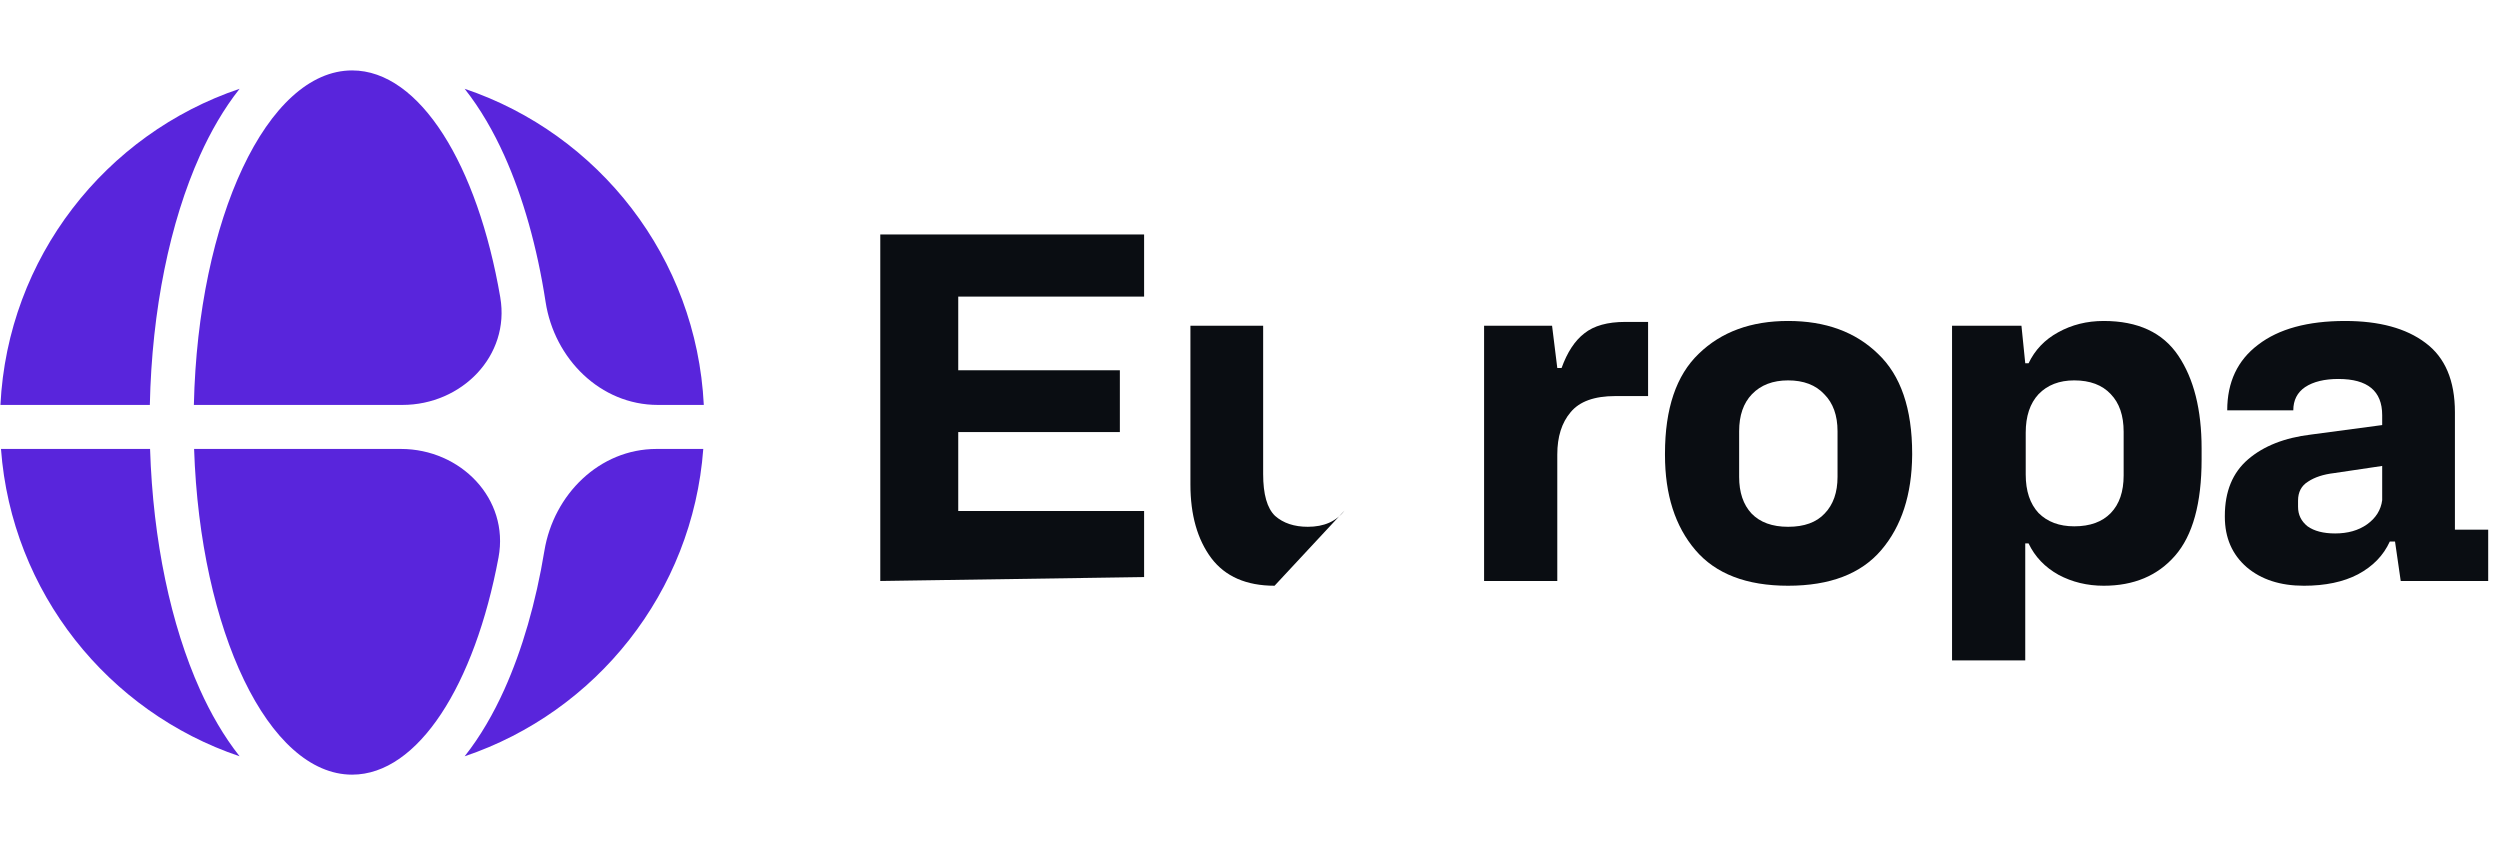 <!-- <svg id="logo-52" width="170" height="41" viewBox="0 0 170 41" fill="none" xmlns="http://www.w3.org/2000/svg"> <path d="M51.2775 29.3232H63.2295V25.7232H55.5255V12.1632H51.2775V29.3232Z" class="cneutral" fill="#0369a1"></path> <path d="M70.3106 26.9232C68.6066 26.9232 67.7186 25.4352 67.7186 23.2032C67.7186 20.9712 68.6066 19.4592 70.3106 19.4592C72.0146 19.4592 72.9266 20.9712 72.9266 23.2032C72.9266 25.4352 72.0146 26.9232 70.3106 26.9232ZM70.3346 29.7072C74.2946 29.7072 76.8866 26.8992 76.8866 23.2032C76.8866 19.5072 74.2946 16.6992 70.3346 16.6992C66.3986 16.6992 63.7586 19.5072 63.7586 23.2032C63.7586 26.8992 66.3986 29.7072 70.3346 29.7072Z" class="cneutral" fill="#0369a1"></path> <path d="M83.741 33.5712C85.565 33.5712 87.173 33.1632 88.253 32.2032C89.237 31.3152 89.885 29.9712 89.885 28.1232V17.0352H86.141V18.3552H86.093C85.373 17.3232 84.269 16.6752 82.637 16.6752C79.589 16.6752 77.477 19.2192 77.477 22.8192C77.477 26.5872 80.045 28.6512 82.805 28.6512C84.293 28.6512 85.229 28.0512 85.949 27.2352H86.045V28.4592C86.045 29.9472 85.349 30.8112 83.693 30.8112C82.397 30.8112 81.749 30.2592 81.533 29.6112H77.741C78.125 32.1792 80.357 33.5712 83.741 33.5712ZM83.717 25.7472C82.253 25.7472 81.293 24.5472 81.293 22.6992C81.293 20.8272 82.253 19.6272 83.717 19.6272C85.349 19.6272 86.213 21.0192 86.213 22.6752C86.213 24.4032 85.421 25.7472 83.717 25.7472Z" class="cneutral" fill="#0369a1"></path> <path d="M97.5834 26.9232C95.8794 26.9232 94.9914 25.4352 94.9914 23.2032C94.9914 20.9712 95.8794 19.4592 97.5834 19.4592C99.2874 19.4592 100.199 20.9712 100.199 23.2032C100.199 25.4352 99.2874 26.9232 97.5834 26.9232ZM97.6074 29.7072C101.567 29.7072 104.159 26.8992 104.159 23.2032C104.159 19.5072 101.567 16.6992 97.6074 16.6992C93.6714 16.6992 91.0314 19.5072 91.0314 23.2032C91.0314 26.8992 93.6714 29.7072 97.6074 29.7072Z" class="cneutral" fill="#0369a1"></path> <path d="M105.302 29.3232H109.214V17.0352H105.302V29.3232ZM105.302 15.3312H109.214V12.1632H105.302V15.3312Z" class="cneutral" fill="#0369a1"></path> <path d="M110.911 33.3792H114.823V28.0512H114.871C115.639 29.0832 116.767 29.7072 118.351 29.7072C121.567 29.7072 123.703 27.1632 123.703 23.1792C123.703 19.4832 121.711 16.6752 118.447 16.6752C116.767 16.6752 115.567 17.4192 114.727 18.5232H114.655V17.0352H110.911V33.3792ZM117.343 26.6832C115.663 26.6832 114.703 25.3152 114.703 23.3232C114.703 21.3312 115.567 19.8192 117.271 19.8192C118.951 19.8192 119.743 21.2112 119.743 23.3232C119.743 25.4112 118.831 26.6832 117.343 26.6832Z" class="cneutral" fill="#0369a1"></path> <path d="M130.072 29.7072C133.288 29.7072 135.664 28.3152 135.664 25.6272C135.664 22.4832 133.12 21.9312 130.96 21.5712C129.4 21.2832 128.008 21.1632 128.008 20.2992C128.008 19.5312 128.752 19.1712 129.712 19.1712C130.792 19.1712 131.536 19.5072 131.68 20.6112H135.28C135.088 18.1872 133.216 16.6752 129.736 16.6752C126.832 16.6752 124.432 18.0192 124.432 20.6112C124.432 23.4912 126.712 24.0672 128.848 24.4272C130.48 24.7152 131.968 24.8352 131.968 25.9392C131.968 26.7312 131.224 27.1632 130.048 27.1632C128.752 27.1632 127.936 26.5632 127.792 25.3392H124.096C124.216 28.0512 126.472 29.7072 130.072 29.7072Z" class="cneutral" fill="#0369a1"></path> <path d="M140.978 29.6832C142.682 29.6832 143.762 29.0112 144.65 27.8112H144.722V29.3232H148.466V17.0352H144.554V23.8992C144.554 25.3632 143.738 26.3712 142.394 26.3712C141.146 26.3712 140.546 25.6272 140.546 24.2832V17.0352H136.658V25.0992C136.658 27.8352 138.146 29.6832 140.978 29.6832Z" class="cneutral" fill="#0369a1"></path> <path d="M150.168 29.3232H154.08V22.4352C154.08 20.9712 154.8 19.9392 156.024 19.9392C157.2 19.9392 157.752 20.7072 157.752 22.0272V29.3232H161.664V22.4352C161.664 20.9712 162.36 19.9392 163.608 19.9392C164.784 19.9392 165.336 20.7072 165.336 22.0272V29.3232H169.248V21.3312C169.248 18.5712 167.856 16.6752 165.072 16.6752C163.488 16.6752 162.168 17.3472 161.208 18.8352H161.16C160.536 17.5152 159.312 16.6752 157.704 16.6752C155.928 16.6752 154.752 17.5152 153.984 18.7872H153.912V17.0352H150.168V29.3232Z" class="cneutral" fill="#0369a1"></path> <path fill-rule="evenodd" clip-rule="evenodd" d="M20.1014 40.3232C31.1472 40.3232 40.1014 31.3689 40.1014 20.3232C40.1014 9.27754 31.1472 0.323242 20.1014 0.323242C9.05573 0.323242 0.10144 9.27754 0.10144 20.3232C0.10144 31.3689 9.05573 40.3232 20.1014 40.3232ZM23.1884 15.7758C24.8932 14.0709 24.8932 11.3068 23.1884 9.6019C21.4835 7.89702 18.7194 7.89702 17.0145 9.6019C15.3097 11.3068 15.3097 14.0709 17.0145 15.7758L20.1014 18.8627L23.1884 15.7758ZM24.6489 23.4102C26.3538 25.1151 29.1179 25.1151 30.8228 23.4102C32.5276 21.7053 32.5276 18.9412 30.8228 17.2363C29.1179 15.5315 26.3538 15.5315 24.6489 17.2363L21.562 20.3233L24.6489 23.4102ZM23.1884 31.0446C24.8932 29.3397 24.8932 26.5756 23.1884 24.8707L20.1014 21.7838L17.0145 24.8707C15.3097 26.5756 15.3097 29.3397 17.0145 31.0446C18.7194 32.7495 21.4835 32.7495 23.1884 31.0446ZM9.38007 23.4102C7.67523 21.7053 7.67523 18.9412 9.38007 17.2363C11.085 15.5315 13.8491 15.5315 15.554 17.2363L18.6409 20.3233L15.554 23.4102C13.8491 25.1151 11.085 25.1151 9.38007 23.4102Z" class="ccustom" fill="#0369a1"></path> </svg>
 -->

<svg fill="none" height="48" viewBox="0 0 142 48" width="142" xmlns="http://www.w3.org/2000/svg">
    <g fill="#5925dc">
        <path d="m28.645 39.168c-.603 1.34-1.353 2.653-2.252 3.789 7.458-2.514 12.948-9.305 13.553-17.457h-2.655c-3.24 0-5.842 2.586-6.369 5.783-.485 2.947-1.262 5.63-2.277 7.885z"/>
        <path d="m22.772 25.5c3.392 0 6.167 2.83 5.544 6.164-1.353 7.242-4.567 12.336-8.316 12.336-4.744 0-8.63-8.155-8.975-18.5z"/>
        <path d="m30.99 17.15c.496 3.227 3.111 5.85 6.375 5.85h2.611c-.412-8.373-5.973-15.392-13.584-17.957.899 1.136 1.649 2.448 2.252 3.789 1.064 2.365 1.867 5.201 2.346 8.318z"/>
        <path d="m28.416 16.896c.567 3.318-2.195 6.104-5.561 6.104h-11.843c.234-10.581 4.169-19 8.989-19 3.845 0 7.126 5.357 8.416 12.896z"/>
        <path d="m8.511 23c.114-5.408 1.145-10.389 2.846-14.168.603-1.34 1.353-2.653 2.252-3.789-7.61 2.565-13.171 9.584-13.584 17.957z"/>
        <path d="m.056 25.5c.604 8.151 6.095 14.943 13.553 17.457-.899-1.136-1.649-2.448-2.252-3.789-1.648-3.662-2.668-8.453-2.833-13.668z"/>
    </g>
    <path d="m50 33v-19.683h14.985v3.53h-10.557v4.185h9.18v3.51h-9.18v4.482h10.557v3.753z" fill="#0A0D12"/>
    <path d="m72.395 33.27c-1.602 0-2.799-.522-3.591-1.566-.792-1.062-1.188-2.457-1.188-4.185v-9.018h4.131v8.424c0 1.152.225 1.944.675 2.376.468.414 1.089.621 1.863.621.918 0 1.611-.306 2.079-.918s.702" fill="#0A0D12"/>
    <path d="m84.296 33v-14.499h3.861l.297 2.403h.243c.324-.9.756-1.557 1.296-1.971.54-.432 1.314-.648 2.322-.648h1.296v4.212h-1.863c-1.188 0-2.034.306-2.538.918-.504.594-.756 1.395-.756 2.403v7.182z" fill="#0A0D12"/>
    <path d="m101.564 33.27c-2.358 0-4.113-.675-5.265-2.025s-1.728-3.15-1.728-5.4v-.081c0-2.556.639-4.446 1.917-5.67 1.278-1.242 2.97-1.863 5.076-1.863 2.124 0 3.825.621 5.103 1.863 1.296 1.224 1.944 3.114 1.944 5.67v.081c-.018 2.25-.603 4.05-1.755 5.4s-2.916 2.025-5.292 2.025zm0-3.348c.918 0 1.611-.252 2.079-.756.486-.504.729-1.197.729-2.079v-2.592c0-.9-.252-1.602-.756-2.106-.486-.522-1.17-.783-2.052-.783-.864 0-1.548.261-2.052.783-.486.504-.729 1.206-.729 2.106v2.592c0 .882.234 1.575.702 2.079.486.504 1.179.756 2.079.756z" fill="#0A0D12"/>
    <path d="m110.876 37.509v-19.008h3.942l.216 2.133h.189c.36-.756.918-1.341 1.674-1.755.774-.432 1.638-.648 2.592-.648 1.944 0 3.357.657 4.239 1.971s1.323 3.069 1.323 5.265v.621c0 2.502-.504 4.329-1.512 5.481-.99 1.134-2.34 1.701-4.05 1.701-.936 0-1.791-.207-2.565-.621-.774-.432-1.341-1.026-1.701-1.782h-.189v6.642zm6.939-7.614c.9 0 1.593-.252 2.079-.756s.729-1.215.729-2.133v-2.484c0-.918-.243-1.629-.729-2.133-.486-.522-1.179-.783-2.079-.783-.846 0-1.521.261-2.025.783-.486.522-.729 1.251-.729 2.187v2.376c0 .936.243 1.665.729 2.187.504.504 1.179.756 2.025.756z" fill="#0A0D12"/>
    <path d="m130.853 33.27c-1.332 0-2.412-.351-3.24-1.053-.828-.72-1.242-1.674-1.242-2.862v-.054c0-1.386.441-2.457 1.323-3.213s2.07-1.224 3.564-1.404l4.05-.54v-.567c0-1.368-.828-2.052-2.484-2.052-.792 0-1.422.153-1.89.459-.45.306-.675.747-.675 1.323h-3.753c0-1.602.585-2.844 1.755-3.726 1.17-.9 2.817-1.35 4.941-1.35 1.944 0 3.465.414 4.563 1.242 1.116.828 1.674 2.142 1.674 3.942v6.669h1.89v2.916h-4.968l-.324-2.241h-.297c-.36.792-.963 1.413-1.809 1.863-.828.432-1.854.648-3.078.648zm1.782-2.97c.72 0 1.323-.171 1.809-.513.504-.36.792-.819.864-1.377v-1.944l-2.727.405c-.612.072-1.107.234-1.485.486-.378.234-.567.594-.567 1.08v.351c0 .45.18.819.54 1.107.378.27.9.405 1.566.405z" fill="#0A0D12"/>
</svg>
<!-- <svg fill="none" height="48" viewBox="0 0 142 48" width="142" xmlns="http://www.w3.org/2000/svg">
</svg> -->


